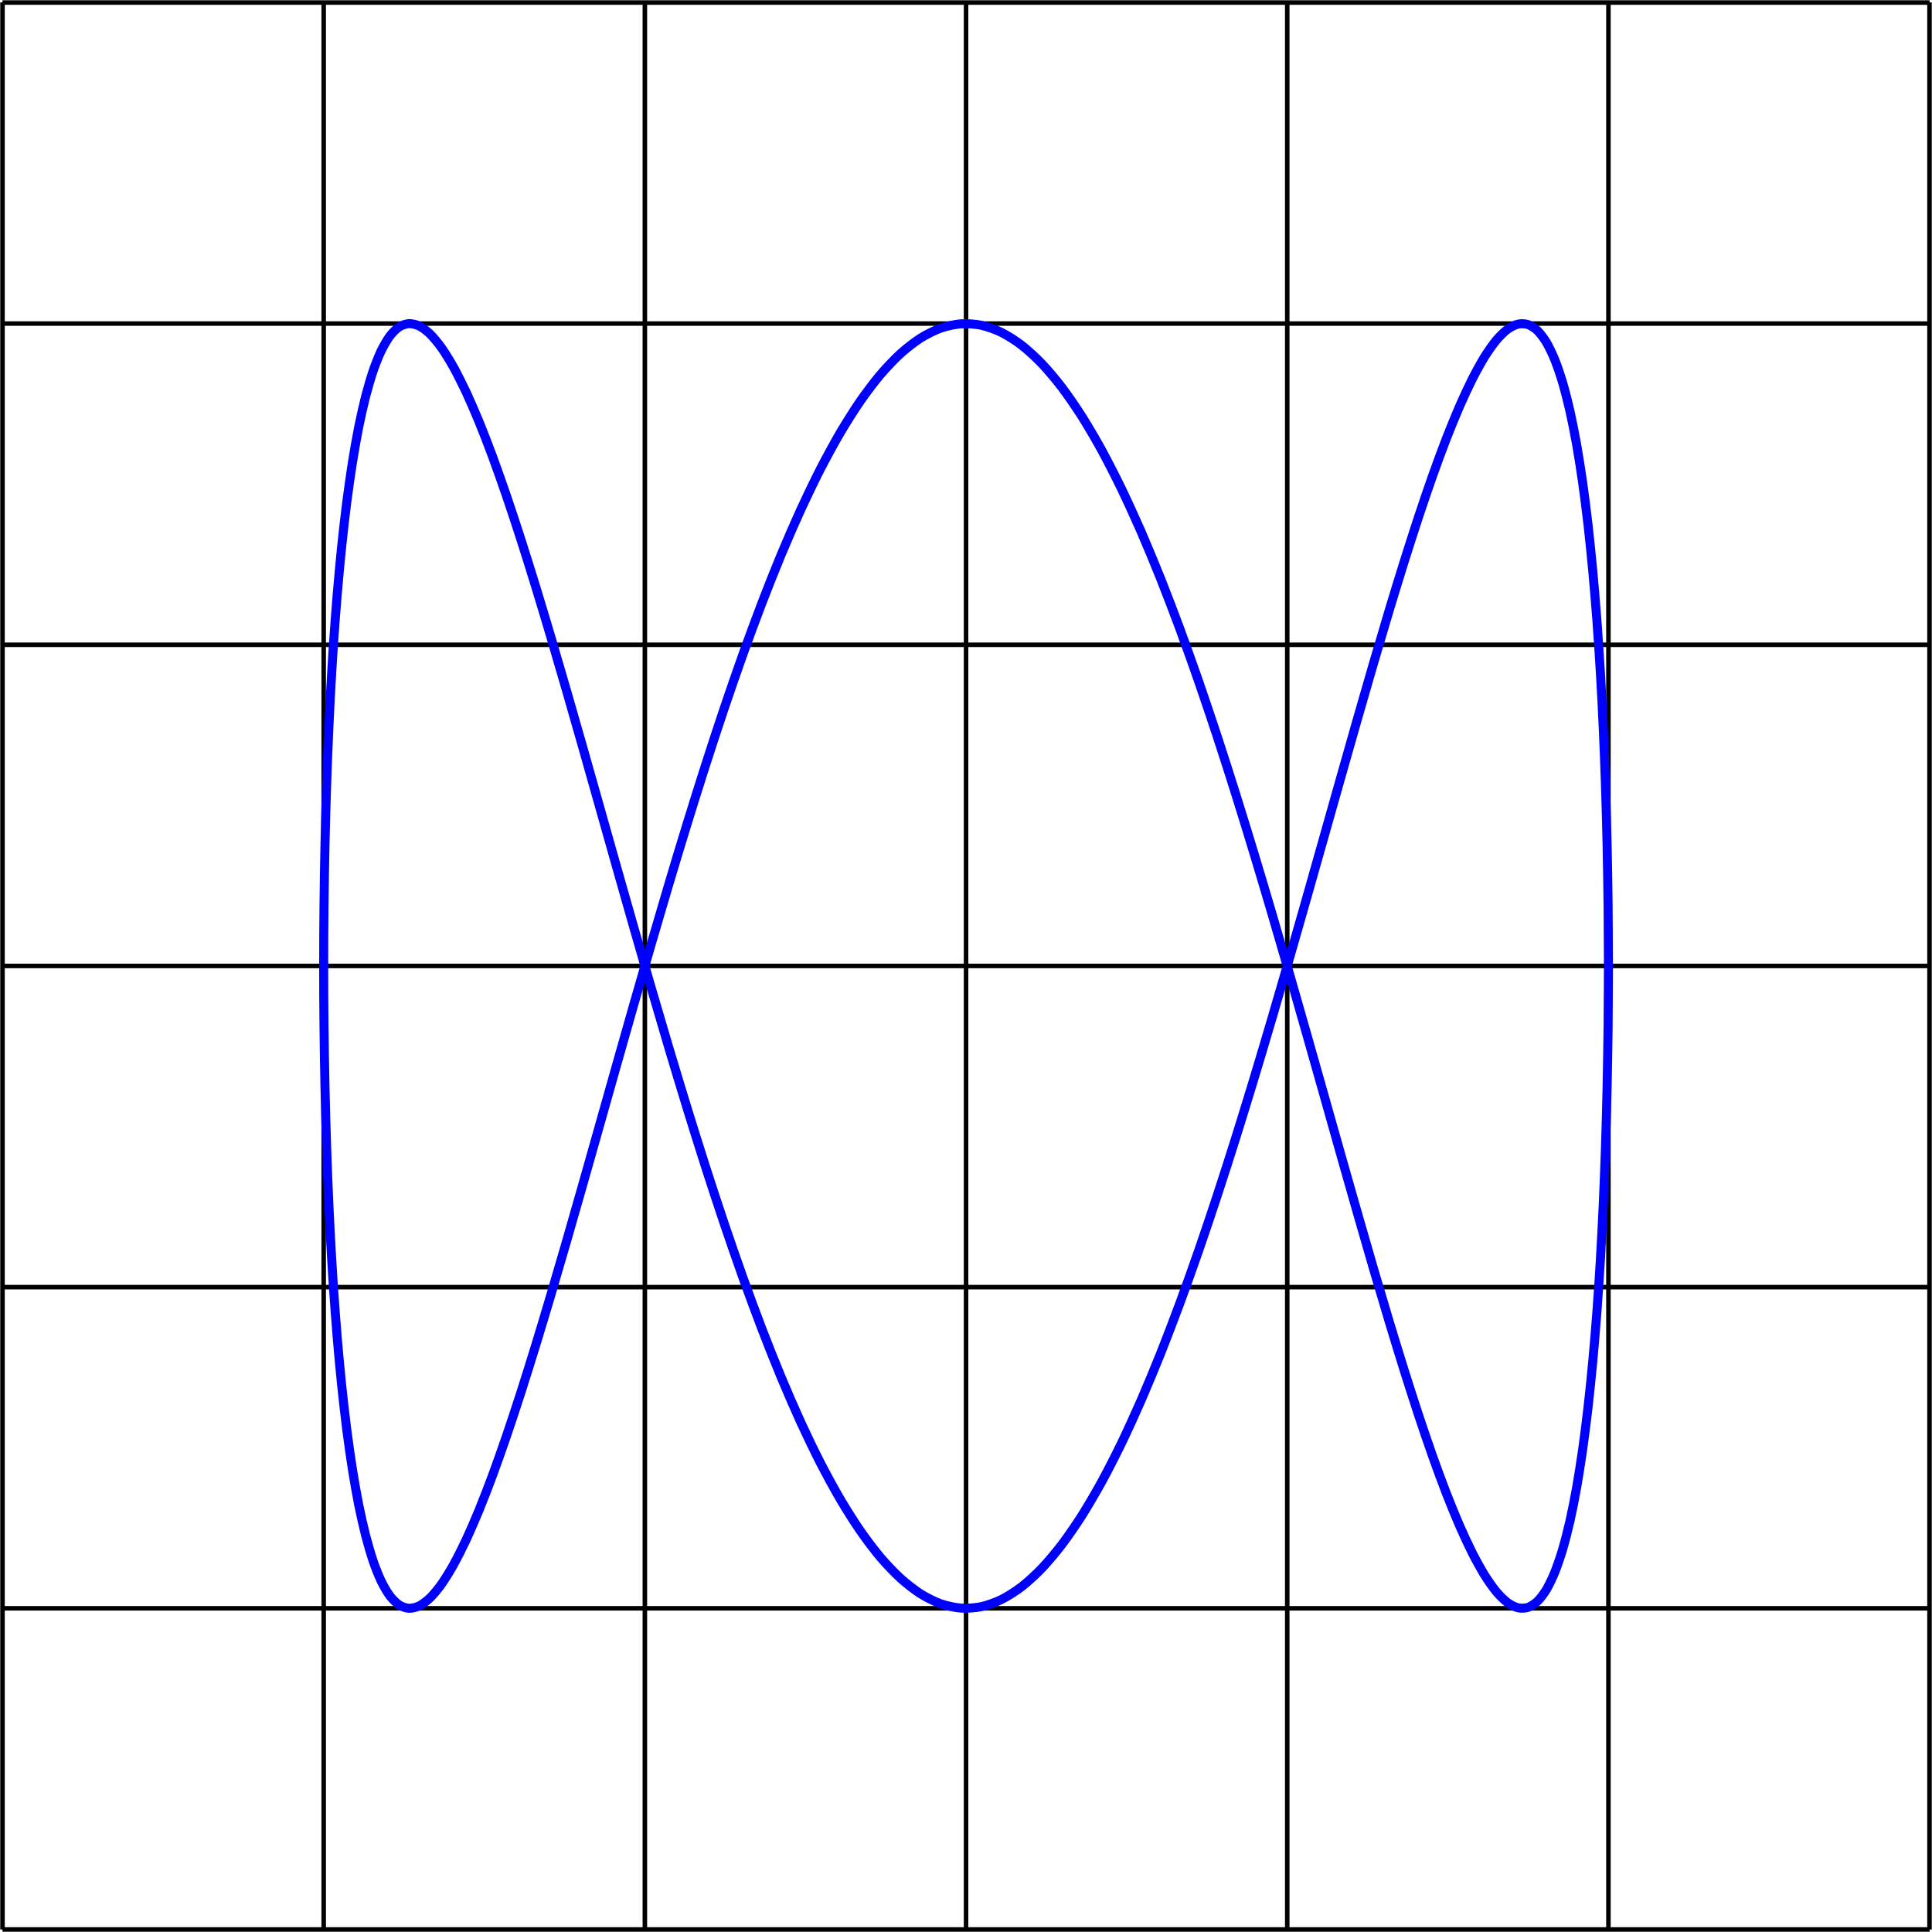 <?xml version="1.0" encoding="UTF-8" standalone="no"?>
<!-- Created with Inkscape (http://www.inkscape.org/) -->

<svg
   version="1.1"
   id="svg1"
   width="227.293"
   height="227.293"
   viewBox="0 0 227.293 227.293"
   xmlns="http://www.w3.org/2000/svg"
   xmlns:svg="http://www.w3.org/2000/svg">
  <defs
     id="defs1" />
  <g
     id="g1"
     transform="translate(8.9048899e-4,-0.011)">
    <path
       id="path1"
       d="M -85.04,-85.04 H 85.04 m -170.081,28.347 H 85.04 M -85.04,-28.347 H 85.04 M -85.04,0 H 85.04 M -85.04,28.347 H 85.04 M -85.04,56.694 H 85.04 M -85.04,85.03 H 85.04 M -85.04,-85.04 V 85.04 m 28.347,-170.081 V 85.04 M -28.347,-85.04 V 85.04 M 0,-85.04 V 85.04 M 28.347,-85.04 V 85.04 M 56.694,-85.04 V 85.04 M 85.03,-85.04 V 85.04"
       style="fill:none;stroke:#000000;stroke-width:0.399;stroke-linecap:butt;stroke-linejoin:miter;stroke-miterlimit:10;stroke-dasharray:none;stroke-opacity:1"
       transform="matrix(1.333,0,0,-1.333,113.652,113.651)" />
    <path
       id="path2"
       d="m 56.694,0 c 0,0 -0.014,3.88 -0.03,5.361 -0.016,1.481 -0.054,3.853 -0.086,5.314 -0.032,1.461 -0.095,3.79 -0.142,5.218 -0.047,1.428 -0.133,3.693 -0.196,5.075 -0.062,1.382 -0.174,3.564 -0.253,4.889 -0.078,1.324 -0.217,3.401 -0.311,4.655 -0.094,1.254 -0.257,3.21 -0.366,4.382 -0.109,1.173 -0.295,2.988 -0.419,4.069 -0.124,1.081 -0.336,2.741 -0.475,3.721 -0.139,0.979 -0.374,2.468 -0.528,3.337 -0.154,0.869 -0.414,2.173 -0.583,2.924 -0.169,0.751 -0.453,1.862 -0.637,2.488 -0.184,0.626 -0.49,1.528 -0.688,2.023 -0.198,0.495 -0.528,1.187 -0.74,1.548 -0.212,0.36 -0.563,0.828 -0.79,1.05 -0.226,0.222 -0.601,0.468 -0.842,0.55 -0.241,0.082 -0.638,0.101 -0.892,0.042 -0.254,-0.059 -0.672,-0.267 -0.939,-0.465 -0.267,-0.199 -0.707,-0.63 -0.987,-0.968 -0.28,-0.338 -0.74,-0.992 -1.033,-1.465 C 45.466,53.275 44.986,52.408 44.68,51.803 44.375,51.199 43.874,50.122 43.556,49.392 43.238,48.661 42.717,47.388 42.387,46.538 42.057,45.689 41.52,44.229 41.178,43.268 40.837,42.306 40.281,40.674 39.928,39.609 39.576,38.545 39.003,36.754 38.639,35.596 38.276,34.438 37.683,32.504 37.309,31.263 36.935,30.022 36.327,27.964 35.943,26.65 35.559,25.337 34.935,23.172 34.541,21.798 34.147,20.425 33.508,18.172 33.105,16.75 32.702,15.329 32.047,13.01 31.635,11.553 31.223,10.096 30.555,7.731 30.135,6.252 29.714,4.773 29.033,2.383 28.604,0.895 28.175,-0.592 27.48,-2.985 27.044,-4.468 26.608,-5.951 25.902,-8.328 25.458,-9.794 c -0.444,-1.466 -1.161,-3.802 -1.612,-5.237 -0.451,-1.435 -1.179,-3.712 -1.636,-5.103 -0.457,-1.391 -1.195,-3.588 -1.658,-4.922 -0.463,-1.335 -1.21,-3.431 -1.678,-4.697 -0.468,-1.267 -1.224,-3.245 -1.697,-4.432 -0.473,-1.187 -1.236,-3.026 -1.714,-4.123 -0.478,-1.097 -1.248,-2.784 -1.729,-3.781 -0.482,-0.997 -1.258,-2.515 -1.743,-3.403 -0.485,-0.888 -1.267,-2.224 -1.755,-2.995 -0.489,-0.771 -1.275,-1.913 -1.766,-2.561 -0.491,-0.647 -1.28,-1.586 -1.773,-2.104 -0.493,-0.518 -1.286,-1.244 -1.781,-1.627 -0.495,-0.383 -1.289,-0.889 -1.785,-1.134 -0.496,-0.246 -1.293,-0.53 -1.789,-0.636 -0.496,-0.106 -1.292,-0.161 -1.788,-0.125 -0.496,0.035 -1.293,0.204 -1.789,0.38 -0.496,0.176 -1.293,0.571 -1.788,0.886 -0.495,0.315 -1.288,0.933 -1.782,1.383 -0.494,0.451 -1.286,1.282 -1.778,1.865 -0.492,0.583 -1.279,1.626 -1.769,2.336 -0.49,0.71 -1.274,1.95 -1.761,2.78 -0.487,0.83 -1.265,2.26 -1.749,3.203 -0.484,0.943 -1.257,2.547 -1.737,3.595 -0.48,1.048 -1.246,2.814 -1.722,3.957 -0.476,1.143 -1.235,3.055 -1.706,4.283 -0.471,1.228 -1.222,3.266 -1.688,4.568 -0.466,1.302 -1.208,3.452 -1.668,4.816 -0.46,1.364 -1.194,3.603 -1.648,5.017 -0.454,1.414 -1.176,3.724 -1.623,5.176 -0.447,1.452 -1.159,3.811 -1.6,5.287 -0.44,1.476 -1.141,3.864 -1.574,5.351 -0.433,1.487 -1.12,3.881 -1.545,5.366 -0.425,1.485 -1.101,3.866 -1.517,5.335 -0.416,1.469 -1.077,3.814 -1.484,5.254 -0.407,1.441 -1.054,3.731 -1.452,5.13 -0.398,1.399 -1.03,3.609 -1.419,4.954 -0.389,1.345 -1.006,3.46 -1.385,4.739 -0.379,1.279 -0.979,3.277 -1.348,4.478 -0.369,1.201 -0.952,3.065 -1.31,4.177 -0.358,1.113 -0.923,2.827 -1.27,3.841 -0.347,1.014 -0.894,2.561 -1.229,3.468 -0.336,0.907 -0.865,2.276 -1.189,3.067 -0.324,0.791 -0.835,1.966 -1.147,2.634 -0.312,0.668 -0.803,1.64 -1.102,2.18 -0.299,0.54 -0.769,1.302 -1.055,1.709 -0.286,0.406 -0.736,0.949 -1.01,1.218 -0.274,0.269 -0.704,0.59 -0.965,0.719 -0.261,0.129 -0.669,0.223 -0.916,0.211 -0.247,-0.012 -0.633,-0.143 -0.867,-0.295 -0.233,-0.152 -0.596,-0.511 -0.815,-0.803 -0.219,-0.292 -0.56,-0.873 -0.766,-1.301 -0.205,-0.428 -0.523,-1.224 -0.714,-1.786 -0.191,-0.561 -0.486,-1.57 -0.663,-2.259 -0.177,-0.689 -0.45,-1.896 -0.612,-2.707 -0.162,-0.811 -0.407,-2.212 -0.554,-3.137 -0.146,-0.925 -0.37,-2.499 -0.502,-3.53 -0.132,-1.031 -0.331,-2.772 -0.447,-3.9 -0.117,-1.128 -0.291,-3.017 -0.393,-4.231 -0.102,-1.215 -0.253,-3.232 -0.339,-4.523 -0.086,-1.29 -0.209,-3.422 -0.279,-4.777 -0.07,-1.355 -0.17,-3.58 -0.225,-4.987 -0.055,-1.407 -0.13,-3.708 -0.169,-5.154 -0.039,-1.446 -0.09,-3.798 -0.113,-5.271 -0.024,-1.473 -0.05,-3.858 -0.058,-5.344 -0.008,-1.486 -0.008,-3.88 0,-5.366 0.008,-1.486 0.034,-3.871 0.058,-5.344 0.024,-1.473 0.074,-3.825 0.113,-5.272 0.039,-1.446 0.114,-3.746 0.169,-5.153 0.054,-1.407 0.154,-3.632 0.224,-4.986 0.07,-1.355 0.195,-3.487 0.281,-4.778 0.086,-1.291 0.237,-3.31 0.338,-4.524 0.101,-1.215 0.276,-3.102 0.393,-4.23 0.117,-1.128 0.316,-2.869 0.447,-3.9 0.132,-1.031 0.355,-2.607 0.502,-3.532 0.146,-0.925 0.392,-2.325 0.554,-3.136 0.162,-0.811 0.434,-2.018 0.611,-2.707 0.177,-0.689 0.472,-1.698 0.663,-2.26 0.191,-0.561 0.509,-1.359 0.715,-1.787 0.205,-0.428 0.546,-1.008 0.765,-1.3 0.219,-0.292 0.581,-0.651 0.815,-0.804 0.233,-0.153 0.62,-0.284 0.868,-0.296 0.247,-0.012 0.654,0.081 0.915,0.21 0.261,0.129 0.691,0.451 0.965,0.72 0.274,0.269 0.722,0.811 1.009,1.217 0.286,0.406 0.756,1.167 1.055,1.707 0.299,0.539 0.791,1.513 1.103,2.181 0.312,0.668 0.822,1.842 1.146,2.633 0.324,0.791 0.854,2.16 1.189,3.067 0.336,0.906 0.883,2.453 1.229,3.466 0.347,1.014 0.912,2.728 1.27,3.841 0.358,1.113 0.941,2.977 1.31,4.178 0.369,1.201 0.969,3.198 1.348,4.477 0.379,1.279 0.996,3.394 1.385,4.739 0.389,1.345 1.02,3.554 1.419,4.953 0.399,1.399 1.046,3.689 1.453,5.13 0.408,1.441 1.068,3.785 1.484,5.254 0.416,1.469 1.092,3.85 1.516,5.335 0.425,1.485 1.113,3.879 1.546,5.366 0.433,1.487 1.133,3.875 1.573,5.351 0.44,1.476 1.152,3.836 1.6,5.287 0.447,1.452 1.17,3.761 1.624,5.176 0.454,1.414 1.186,3.653 1.646,5.017 0.46,1.364 1.203,3.514 1.669,4.816 0.466,1.302 1.217,3.34 1.688,4.568 0.471,1.228 1.23,3.14 1.706,4.283 0.476,1.143 1.242,2.909 1.722,3.957 0.48,1.048 1.253,2.652 1.736,3.595 0.484,0.944 1.262,2.375 1.749,3.205 0.487,0.83 1.271,2.071 1.76,2.78 0.49,0.71 1.277,1.753 1.769,2.336 0.492,0.583 1.285,1.416 1.779,1.867 0.494,0.451 1.287,1.068 1.782,1.382 0.495,0.315 1.292,0.711 1.788,0.887 0.496,0.176 1.293,0.345 1.789,0.381 0.496,0.035 1.292,-0.02 1.788,-0.125 0.496,-0.105 1.292,-0.389 1.788,-0.634 0.496,-0.245 1.292,-0.751 1.786,-1.134 0.495,-0.383 1.287,-1.111 1.78,-1.628 0.493,-0.518 1.282,-1.455 1.773,-2.102 0.491,-0.647 1.276,-1.79 1.765,-2.561 0.489,-0.771 1.271,-2.106 1.756,-2.994 0.486,-0.888 1.261,-2.407 1.743,-3.404 0.482,-0.997 1.252,-2.684 1.73,-3.78 0.478,-1.097 1.24,-2.936 1.713,-4.123 0.473,-1.187 1.229,-3.164 1.697,-4.431 0.468,-1.267 1.215,-3.363 1.678,-4.697 0.463,-1.335 1.201,-3.531 1.658,-4.921 0.457,-1.391 1.185,-3.668 1.635,-5.103 0.45,-1.435 1.168,-3.772 1.612,-5.237 0.444,-1.465 1.149,-3.841 1.586,-5.325 0.437,-1.483 1.132,-3.877 1.561,-5.364 0.429,-1.488 1.111,-3.878 1.531,-5.357 0.421,-1.479 1.089,-3.844 1.501,-5.301 0.412,-1.457 1.066,-3.777 1.469,-5.198 0.403,-1.421 1.043,-3.673 1.437,-5.047 0.394,-1.374 1.016,-3.54 1.401,-4.853 0.384,-1.313 0.993,-3.371 1.368,-4.613 0.374,-1.241 0.966,-3.175 1.33,-4.333 0.363,-1.158 0.937,-2.949 1.289,-4.013 0.352,-1.065 0.909,-2.698 1.25,-3.659 0.341,-0.962 0.88,-2.422 1.209,-3.272 0.33,-0.85 0.85,-2.123 1.168,-2.853 0.318,-0.73 0.82,-1.807 1.125,-2.412 0.306,-0.605 0.786,-1.472 1.079,-1.946 0.293,-0.473 0.753,-1.128 1.033,-1.465 0.28,-0.338 0.72,-0.77 0.987,-0.969 0.267,-0.199 0.685,-0.407 0.939,-0.466 0.254,-0.059 0.651,-0.041 0.892,0.042 0.24,0.082 0.614,0.328 0.841,0.55 0.226,0.222 0.578,0.689 0.791,1.049 0.212,0.36 0.541,1.052 0.74,1.548 0.198,0.495 0.505,1.398 0.689,2.023 0.184,0.626 0.468,1.736 0.638,2.487 0.169,0.751 0.429,2.055 0.583,2.924 0.154,0.869 0.388,2.358 0.527,3.337 0.139,0.979 0.351,2.639 0.475,3.72 0.124,1.081 0.311,2.896 0.42,4.068 0.109,1.173 0.272,3.129 0.366,4.382 0.094,1.254 0.232,3.331 0.31,4.655 0.078,1.324 0.191,3.506 0.253,4.889 0.062,1.382 0.15,3.646 0.196,5.075 0.047,1.428 0.109,3.757 0.14,5.218 0.031,1.461 0.07,3.833 0.087,5.314 0.016,1.481 0.029,5.361 0.029,5.361"
       style="fill:none;stroke:#0000ff;stroke-width:0.797;stroke-linecap:butt;stroke-linejoin:miter;stroke-miterlimit:10;stroke-dasharray:none;stroke-opacity:1"
       transform="matrix(1.333,0,0,-1.333,113.652,113.651)" />
  </g>
</svg>
